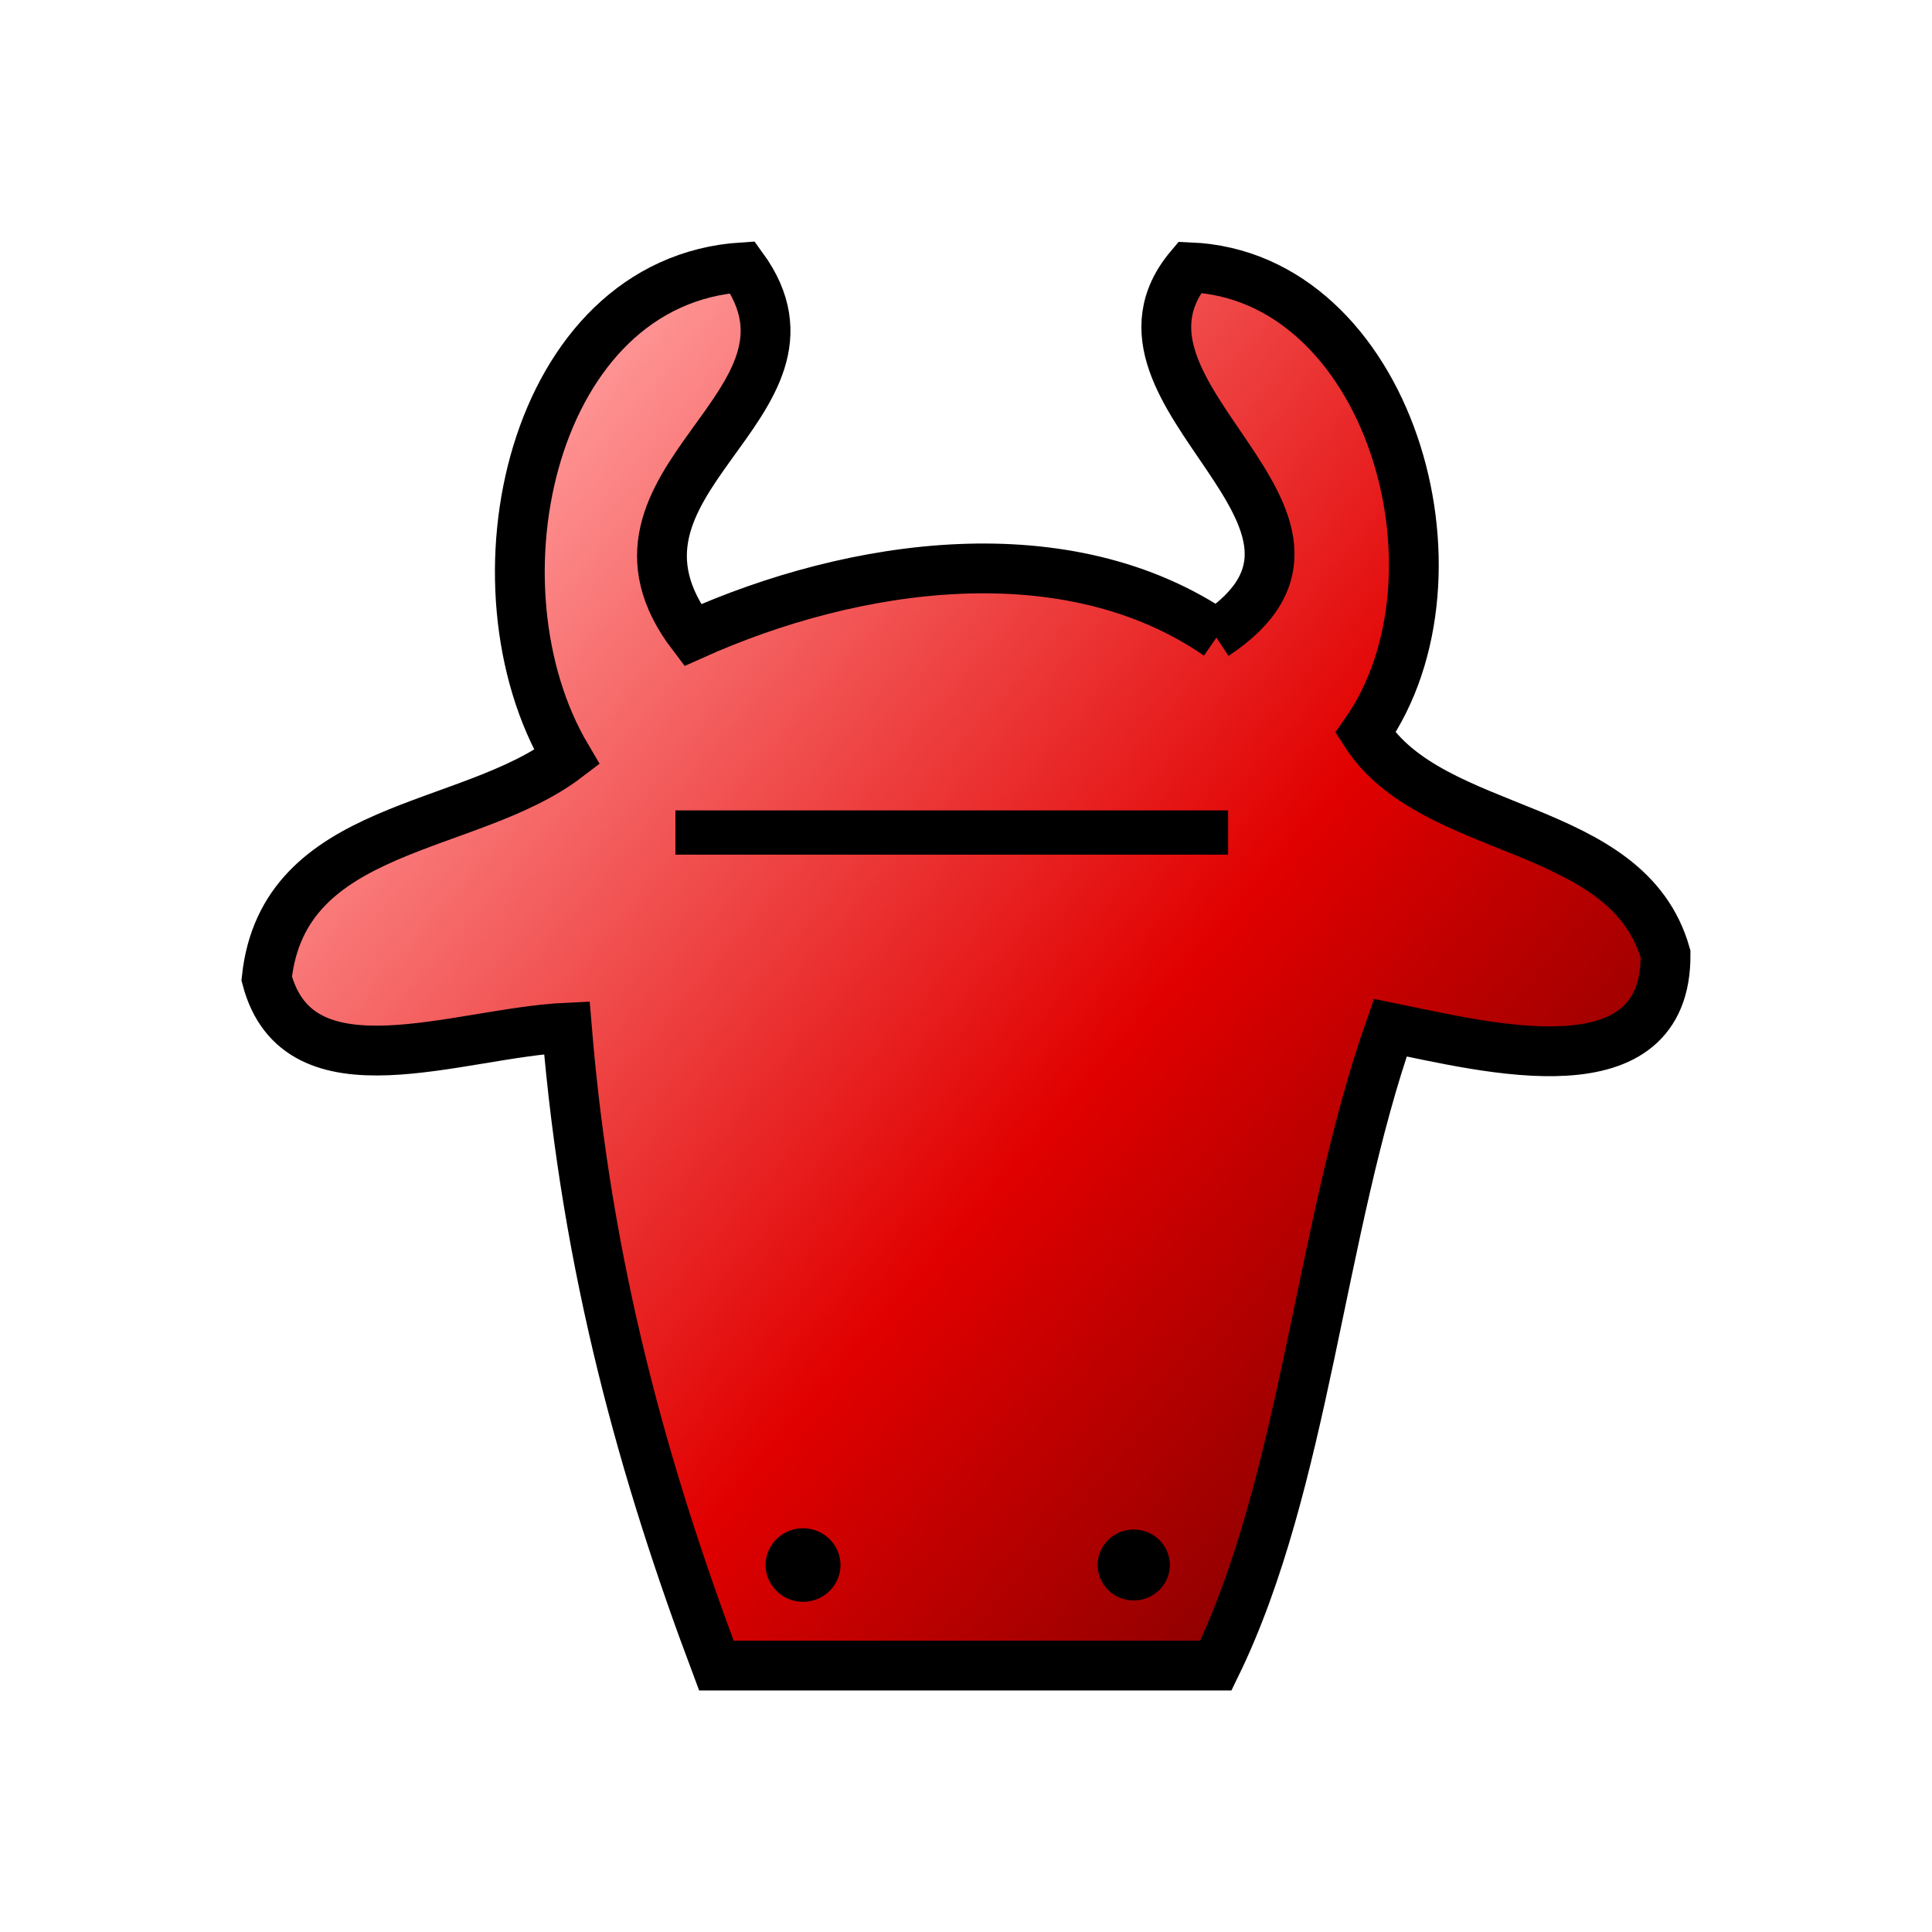 <?xml version="1.0" encoding="UTF-8"?>
<svg version="1.1" viewBox="0 0 180 180" xml:space="preserve" xmlns="http://www.w3.org/2000/svg">
<defs><linearGradient id="a" x2="1" gradientTransform="matrix(95.839 78.953 -80.474 94.028 37.067 42.212)" gradientUnits="userSpaceOnUse"><stop stop-color="#ff9696" offset="0"/><stop stop-color="#e10000" offset=".642"/><stop stop-color="#8f0000" offset="1"/></linearGradient><clipPath id="b"><path d="m0 600h800v-600h-800z"/></clipPath>


</defs>

<g transform="translate(3.47 7.201)"><path d="m110.02 51.972c-14.039-9.685-33.936-6.757-48.97 0-10.988-14.424 14.039-21.365 4.654-34.271-19.676 1.269-25.867 29.607-16.36 45.658-9.175 6.995-26.419 6.073-27.967 20.606 2.962 11.279 17.797 5.043 27.967 4.577 1.857 22.558 7.24 41.646 13.928 59.432h46.538c8.302-17.027 9.683-40.778 16.25-59.432 9.164 1.865 25.756 6.182 25.646-6.854-3.548-12.472-21.666-10.78-27.967-20.606 10.325-14.749 2.134-42.622-16.36-43.381-10.026 11.93 18.571 23.534 2.332 34.271" fill="url(#a)" stroke="#000" stroke-width="4.64" style="paint-order:stroke fill markers"/><g transform="matrix(1.105 0 0 -1.085 -355.36 422.88)" clip-path="url(#b)" style="paint-order:stroke fill markers"><g transform="translate(383,262)" style="paint-order:stroke fill markers"><path d="m0 0c0-1.74 1.42-3.16 3.16-3.16s3.16 1.42 3.16 3.16-1.42 3.16-3.16 3.16-3.16-1.42-3.16-3.16" fill-rule="evenodd" style="paint-order:stroke fill markers"/></g><g transform="translate(411,262)" style="paint-order:stroke fill markers"><path d="m0 0c0-1.68 1.36-3.04 3.04-3.04s3.05 1.36 3.05 3.04-1.36 3.05-3.05 3.05c-1.68 0-3.04-1.36-3.04-3.05" fill-rule="evenodd" style="paint-order:stroke fill markers"/></g><path d="m422 323h-46.6v3.8h46.6z" fill-rule="evenodd" style="paint-order:stroke fill markers"/></g></g></svg>
